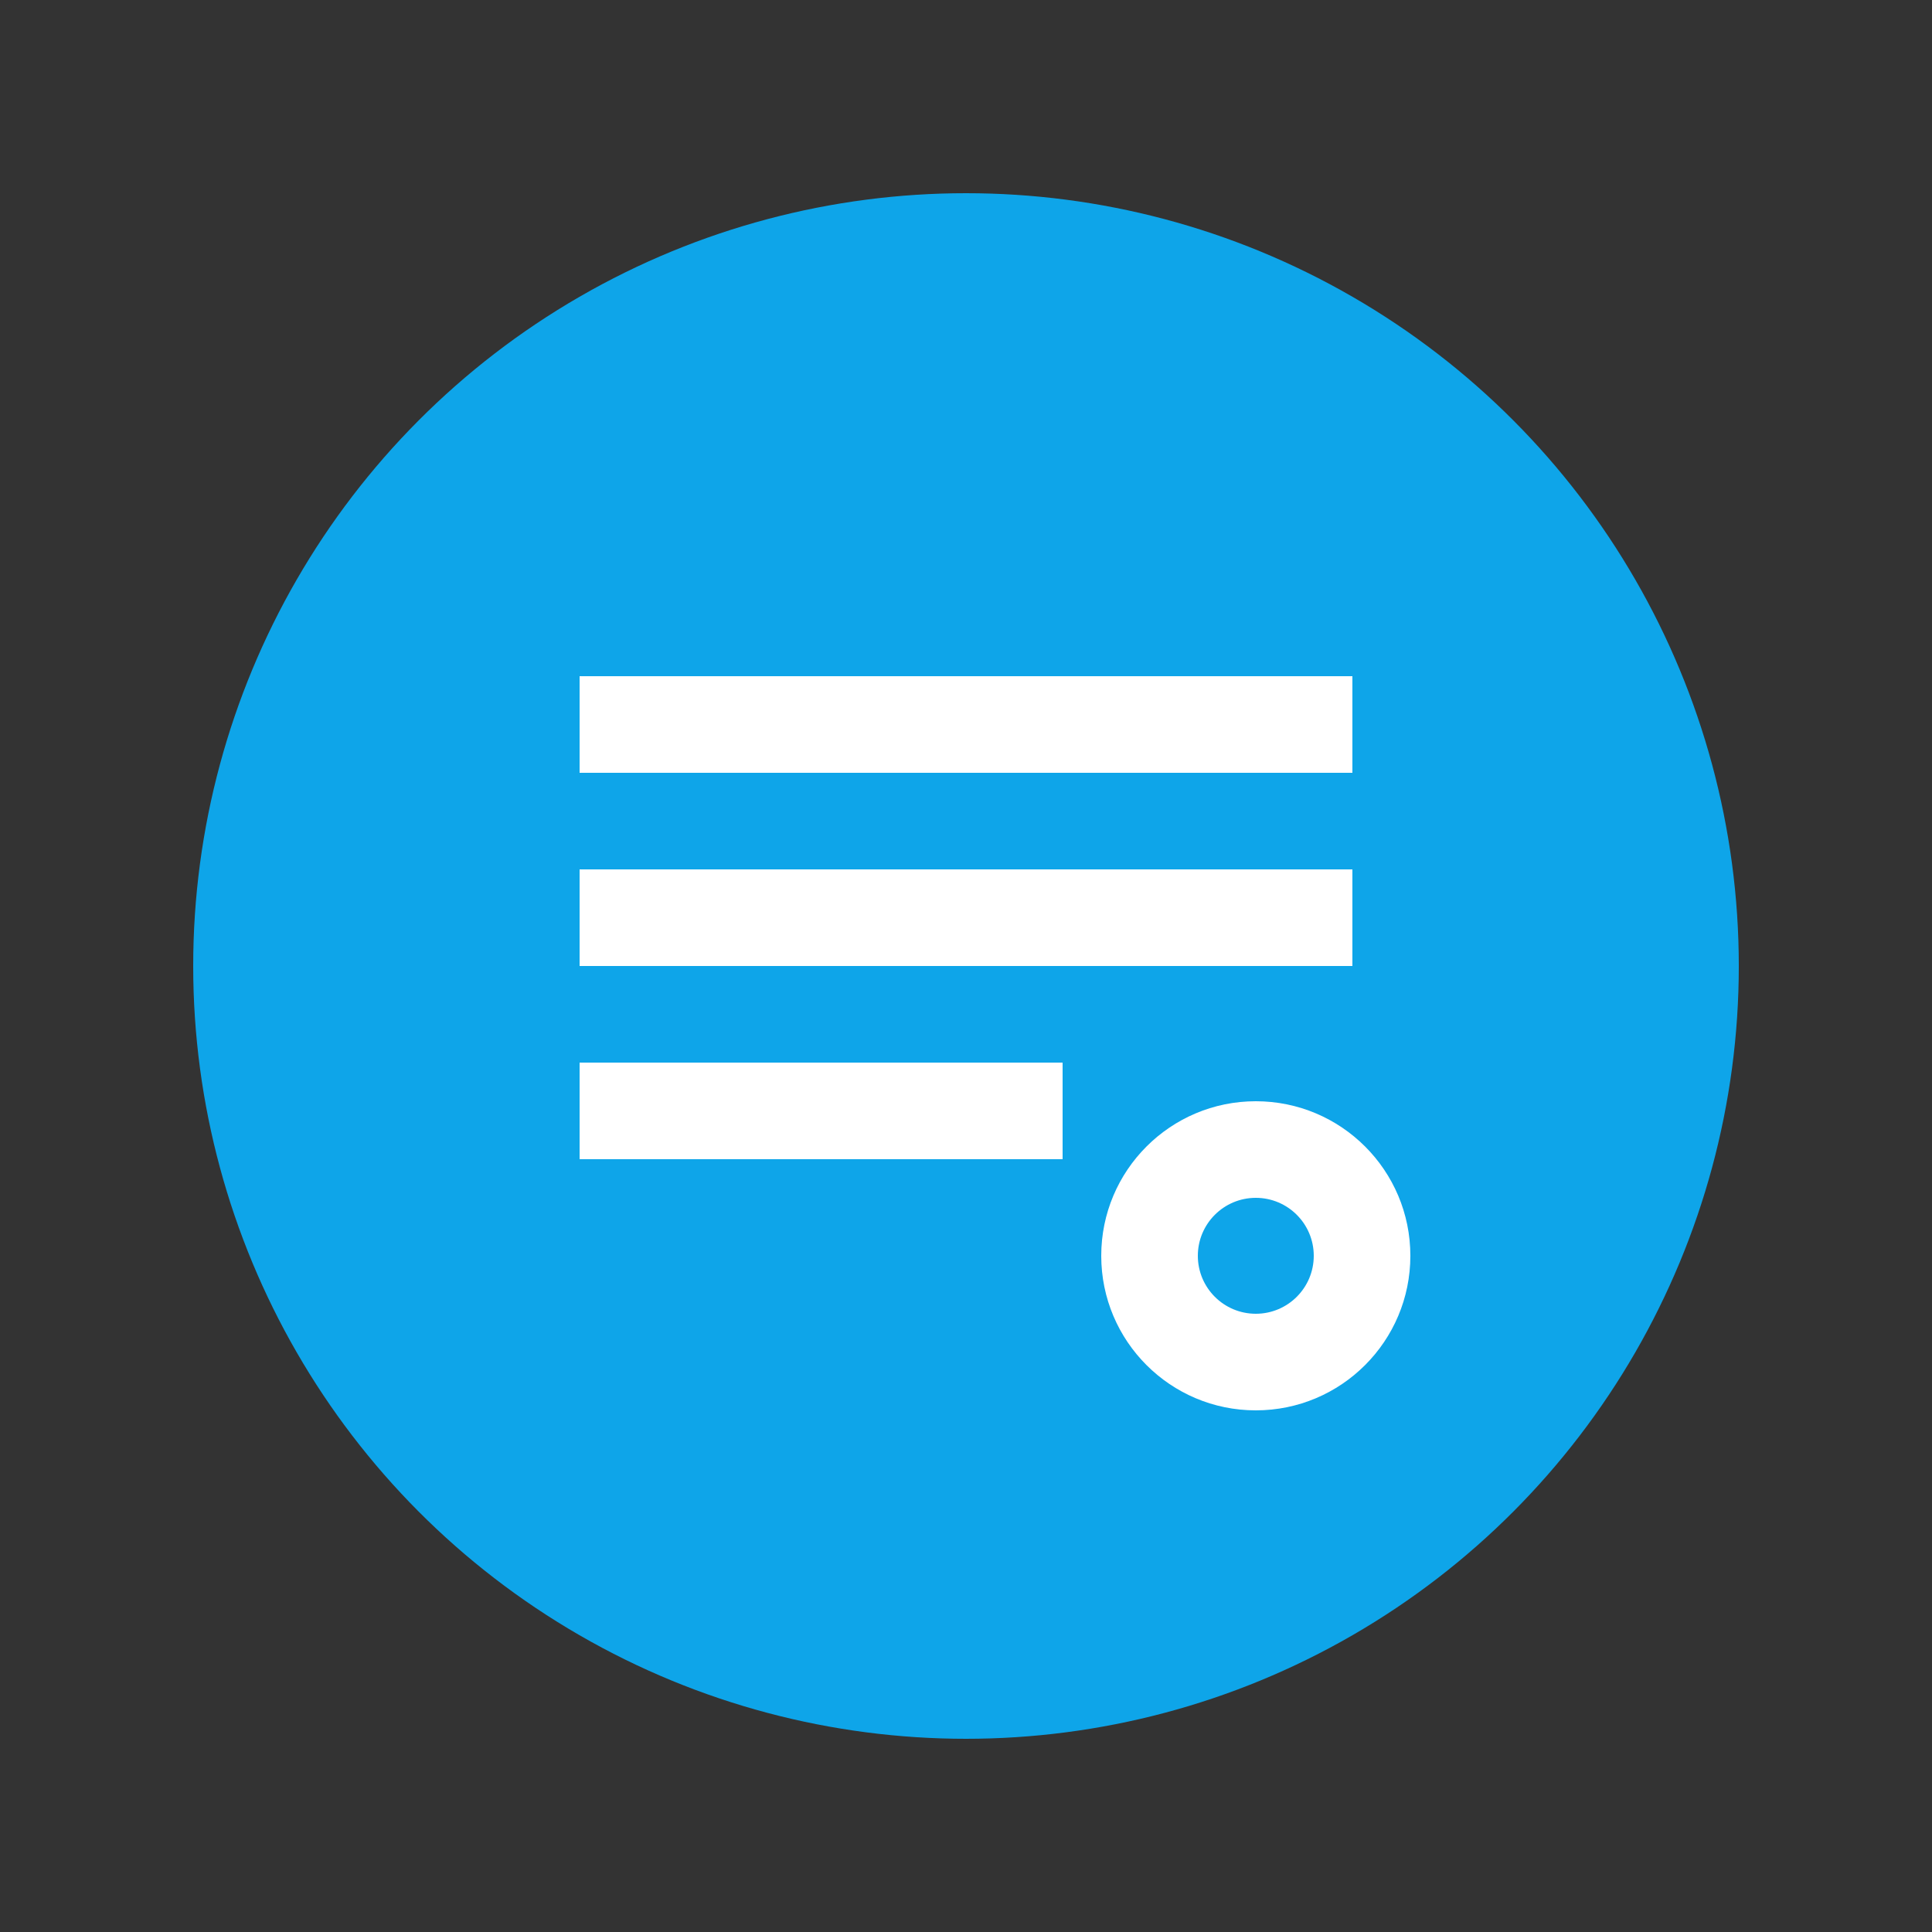 <svg xmlns="http://www.w3.org/2000/svg" viewBox="0 0 100 100">
  <rect x="0" y="0" width="100" height="100" fill="#333333" stroke="none"/>
  <circle cx="50" cy="50" r="40" fill="#0ea5e9"/>
  <path d="M30 35h40v5H30zm0 10h40v5H30zm0 10h25v5H30z" fill="white"/>
  <circle cx="65" cy="65" r="8" fill="white"/>
  <circle cx="65" cy="65" r="3" fill="#0ea5e9"/>
</svg>
